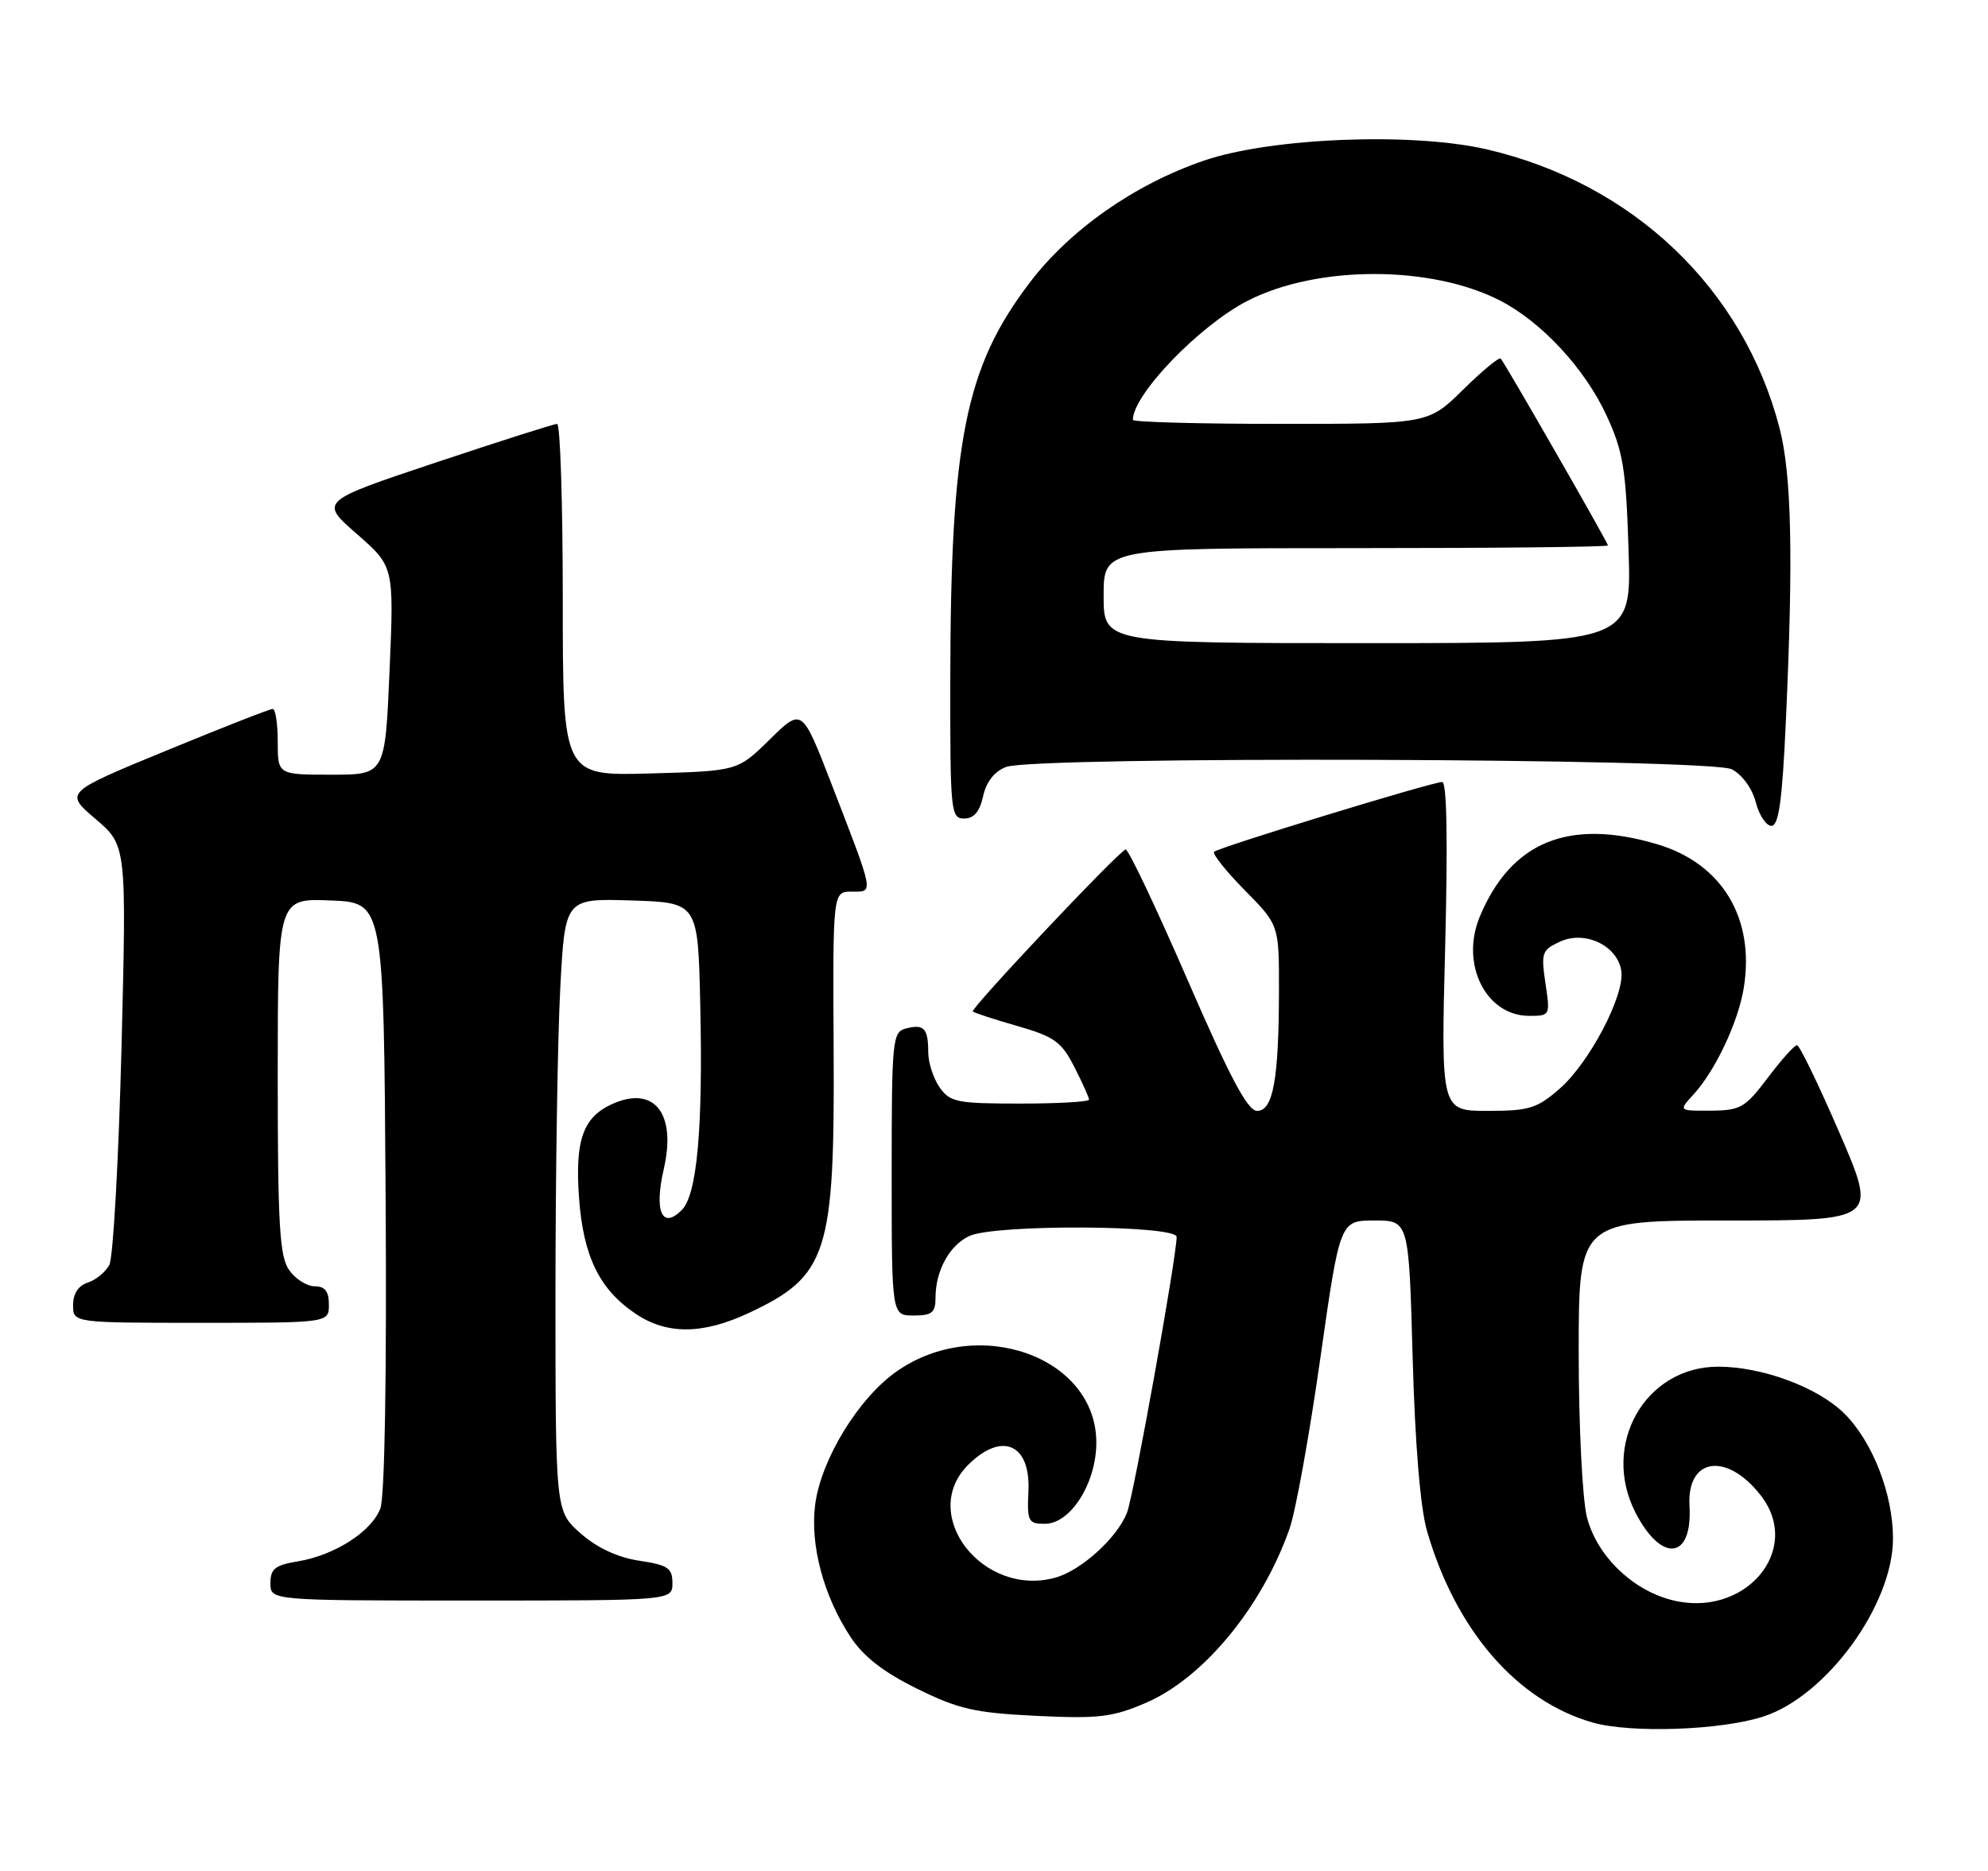 <?xml version="1.0" encoding="UTF-8" standalone="no"?>
<!DOCTYPE svg PUBLIC "-//W3C//DTD SVG 1.1//EN" "http://www.w3.org/Graphics/SVG/1.1/DTD/svg11.dtd" >
<svg xmlns="http://www.w3.org/2000/svg" xmlns:xlink="http://www.w3.org/1999/xlink" version="1.1" viewBox="0 0 272 256">
 <g >
 <path fill="currentColor"
d=" M 241.27 234.87 C 249.91 232.07 259.00 219.58 259.00 210.52 C 259.00 204.44 256.23 197.30 252.38 193.45 C 248.77 189.84 241.14 187.00 235.07 187.00 C 225.08 187.01 219.03 197.67 223.75 206.93 C 227.32 213.91 231.59 213.42 231.16 206.06 C 230.77 199.47 236.20 198.63 240.86 204.55 C 246.83 212.13 238.58 221.66 228.47 218.86 C 223.10 217.38 218.42 212.72 217.12 207.56 C 216.50 205.10 216.00 195.06 216.00 185.06 C 216.00 167.00 216.00 167.00 236.43 167.00 C 256.86 167.00 256.86 167.00 251.68 155.01 C 248.83 148.42 246.22 143.02 245.87 143.01 C 245.52 143.01 243.72 145.01 241.87 147.47 C 238.78 151.57 238.13 151.94 234.08 151.97 C 229.65 152.00 229.65 152.00 231.71 149.75 C 234.70 146.49 237.85 139.80 238.59 135.14 C 240.12 125.61 235.61 118.15 226.72 115.51 C 214.66 111.93 206.76 115.15 202.47 125.41 C 199.76 131.91 203.29 139.00 209.24 139.00 C 212.09 139.00 212.11 138.95 211.45 134.53 C 210.83 130.35 210.96 129.98 213.48 128.83 C 216.90 127.27 221.33 129.41 221.83 132.86 C 222.31 136.17 217.50 145.35 213.43 148.93 C 210.30 151.67 209.25 152.00 203.54 152.00 C 197.15 152.00 197.15 152.00 197.73 129.50 C 198.10 114.93 197.96 107.00 197.32 107.00 C 195.94 107.00 166.73 115.94 166.12 116.55 C 165.84 116.82 167.73 119.19 170.31 121.81 C 175.00 126.57 175.00 126.57 174.99 135.53 C 174.97 147.70 174.19 152.00 172.00 152.00 C 170.70 152.00 168.28 147.44 162.44 133.98 C 158.13 124.07 154.34 116.08 154.00 116.23 C 152.78 116.76 132.72 138.05 133.10 138.40 C 133.32 138.59 136.08 139.50 139.24 140.40 C 144.25 141.84 145.24 142.55 146.99 145.99 C 148.10 148.15 149.00 150.16 149.00 150.46 C 149.00 150.76 144.75 151.00 139.56 151.00 C 130.93 151.00 129.98 150.81 128.56 148.78 C 127.70 147.56 127.00 145.38 127.00 143.94 C 127.00 140.70 126.41 140.08 123.94 140.73 C 122.10 141.21 122.00 142.27 122.00 160.62 C 122.00 180.00 122.00 180.00 125.00 180.00 C 127.52 180.00 128.00 179.61 128.00 177.55 C 128.00 173.85 129.93 170.35 132.66 169.11 C 136.21 167.49 161.00 167.62 160.99 169.25 C 160.96 172.14 155.10 204.71 154.19 207.00 C 152.83 210.44 147.94 214.87 144.42 215.86 C 134.48 218.63 125.65 207.26 132.45 200.45 C 137.07 195.84 141.02 197.56 140.71 204.03 C 140.52 208.17 140.68 208.50 142.96 208.50 C 146.48 208.50 150.00 202.94 150.00 197.39 C 150.00 185.63 133.80 179.86 122.68 187.65 C 117.48 191.29 112.37 199.63 111.54 205.81 C 110.80 211.35 112.68 218.41 116.39 224.01 C 118.15 226.68 120.91 228.82 125.49 231.07 C 131.17 233.87 133.39 234.37 141.81 234.78 C 150.33 235.19 152.21 234.96 156.76 233.01 C 164.65 229.61 172.64 219.94 176.43 209.19 C 177.26 206.85 179.15 196.40 180.63 185.97 C 183.33 167.00 183.33 167.00 188.05 167.00 C 192.76 167.00 192.76 167.00 193.28 185.75 C 193.61 197.65 194.33 206.33 195.25 209.50 C 199.18 223.07 207.56 232.75 217.94 235.70 C 223.16 237.18 235.51 236.75 241.27 234.87 Z  M 92.00 216.61 C 92.00 214.55 91.39 214.14 87.46 213.55 C 84.50 213.10 81.71 211.80 79.46 209.83 C 76.00 206.79 76.00 206.79 76.00 177.05 C 76.00 160.70 76.30 141.83 76.66 135.12 C 77.31 122.93 77.31 122.93 86.41 123.21 C 95.50 123.50 95.50 123.50 95.81 137.50 C 96.19 154.48 95.37 163.48 93.28 165.57 C 90.58 168.27 89.48 165.76 90.82 159.95 C 92.58 152.32 89.49 148.45 83.72 151.08 C 79.77 152.88 78.66 156.03 79.22 163.86 C 79.80 171.89 81.99 176.40 86.95 179.75 C 91.25 182.65 96.16 182.61 102.50 179.63 C 113.22 174.60 114.21 171.54 114.06 143.82 C 113.94 122.00 113.94 122.00 116.54 122.00 C 119.58 122.00 119.69 122.60 113.73 107.17 C 109.73 96.85 109.73 96.85 105.33 101.17 C 100.92 105.50 100.92 105.50 88.96 105.83 C 77.00 106.17 77.00 106.17 77.00 82.08 C 77.00 68.84 76.65 58.00 76.23 58.00 C 75.80 58.00 68.31 60.39 59.59 63.30 C 43.72 68.60 43.72 68.60 48.82 73.06 C 53.91 77.51 53.91 77.51 53.30 91.76 C 52.69 106.00 52.69 106.00 45.35 106.00 C 38.00 106.00 38.00 106.00 38.00 101.50 C 38.00 99.03 37.69 97.00 37.31 97.00 C 36.93 97.00 30.37 99.57 22.72 102.72 C 8.83 108.44 8.83 108.44 13.07 112.06 C 17.32 115.68 17.32 115.68 16.62 143.49 C 16.23 158.78 15.48 172.10 14.96 173.08 C 14.43 174.06 13.10 175.15 12.00 175.50 C 10.72 175.91 10.00 177.01 10.00 178.57 C 10.00 181.00 10.00 181.00 27.50 181.00 C 45.00 181.00 45.00 181.00 45.00 178.50 C 45.00 176.69 44.46 176.00 43.06 176.00 C 41.99 176.00 40.41 175.00 39.56 173.78 C 38.25 171.91 38.00 167.63 38.00 147.23 C 38.00 122.91 38.00 122.91 45.25 123.21 C 52.50 123.50 52.50 123.50 52.76 163.66 C 52.92 188.31 52.64 204.81 52.04 206.40 C 50.83 209.58 45.78 212.81 40.75 213.64 C 37.64 214.15 37.00 214.66 37.00 216.63 C 37.00 219.00 37.00 219.00 64.50 219.00 C 92.00 219.00 92.00 219.00 92.00 216.61 Z  M 244.34 98.75 C 245.38 76.11 245.13 64.94 243.47 58.54 C 238.50 39.45 223.41 25.09 203.44 20.44 C 193.24 18.07 173.85 18.84 164.71 21.98 C 155.20 25.24 146.38 31.43 140.85 38.72 C 132.05 50.32 130.05 60.38 130.02 93.25 C 130.00 111.08 130.09 112.00 131.92 112.00 C 133.25 112.00 134.05 111.06 134.51 108.94 C 134.95 106.96 136.06 105.55 137.66 104.94 C 141.60 103.44 233.94 103.74 236.94 105.26 C 238.35 105.98 239.73 107.86 240.22 109.75 C 240.68 111.54 241.65 113.00 242.37 113.00 C 243.37 113.00 243.85 109.53 244.34 98.75 Z  M 151.00 81.50 C 151.00 75.00 151.00 75.00 185.50 75.00 C 204.47 75.00 220.00 74.84 220.00 74.63 C 220.00 74.25 205.99 49.83 205.33 49.06 C 205.12 48.82 202.81 50.73 200.19 53.31 C 195.43 58.00 195.43 58.00 175.22 58.00 C 164.10 58.00 155.00 57.75 155.00 57.45 C 155.00 53.98 164.15 44.49 170.75 41.13 C 180.23 36.29 195.74 36.28 205.19 41.10 C 210.89 44.01 216.84 50.42 219.81 56.85 C 222.08 61.77 222.47 64.15 222.82 75.25 C 223.24 88.00 223.24 88.00 187.12 88.00 C 151.00 88.00 151.00 88.00 151.00 81.50 Z "/>
</g>
</svg>